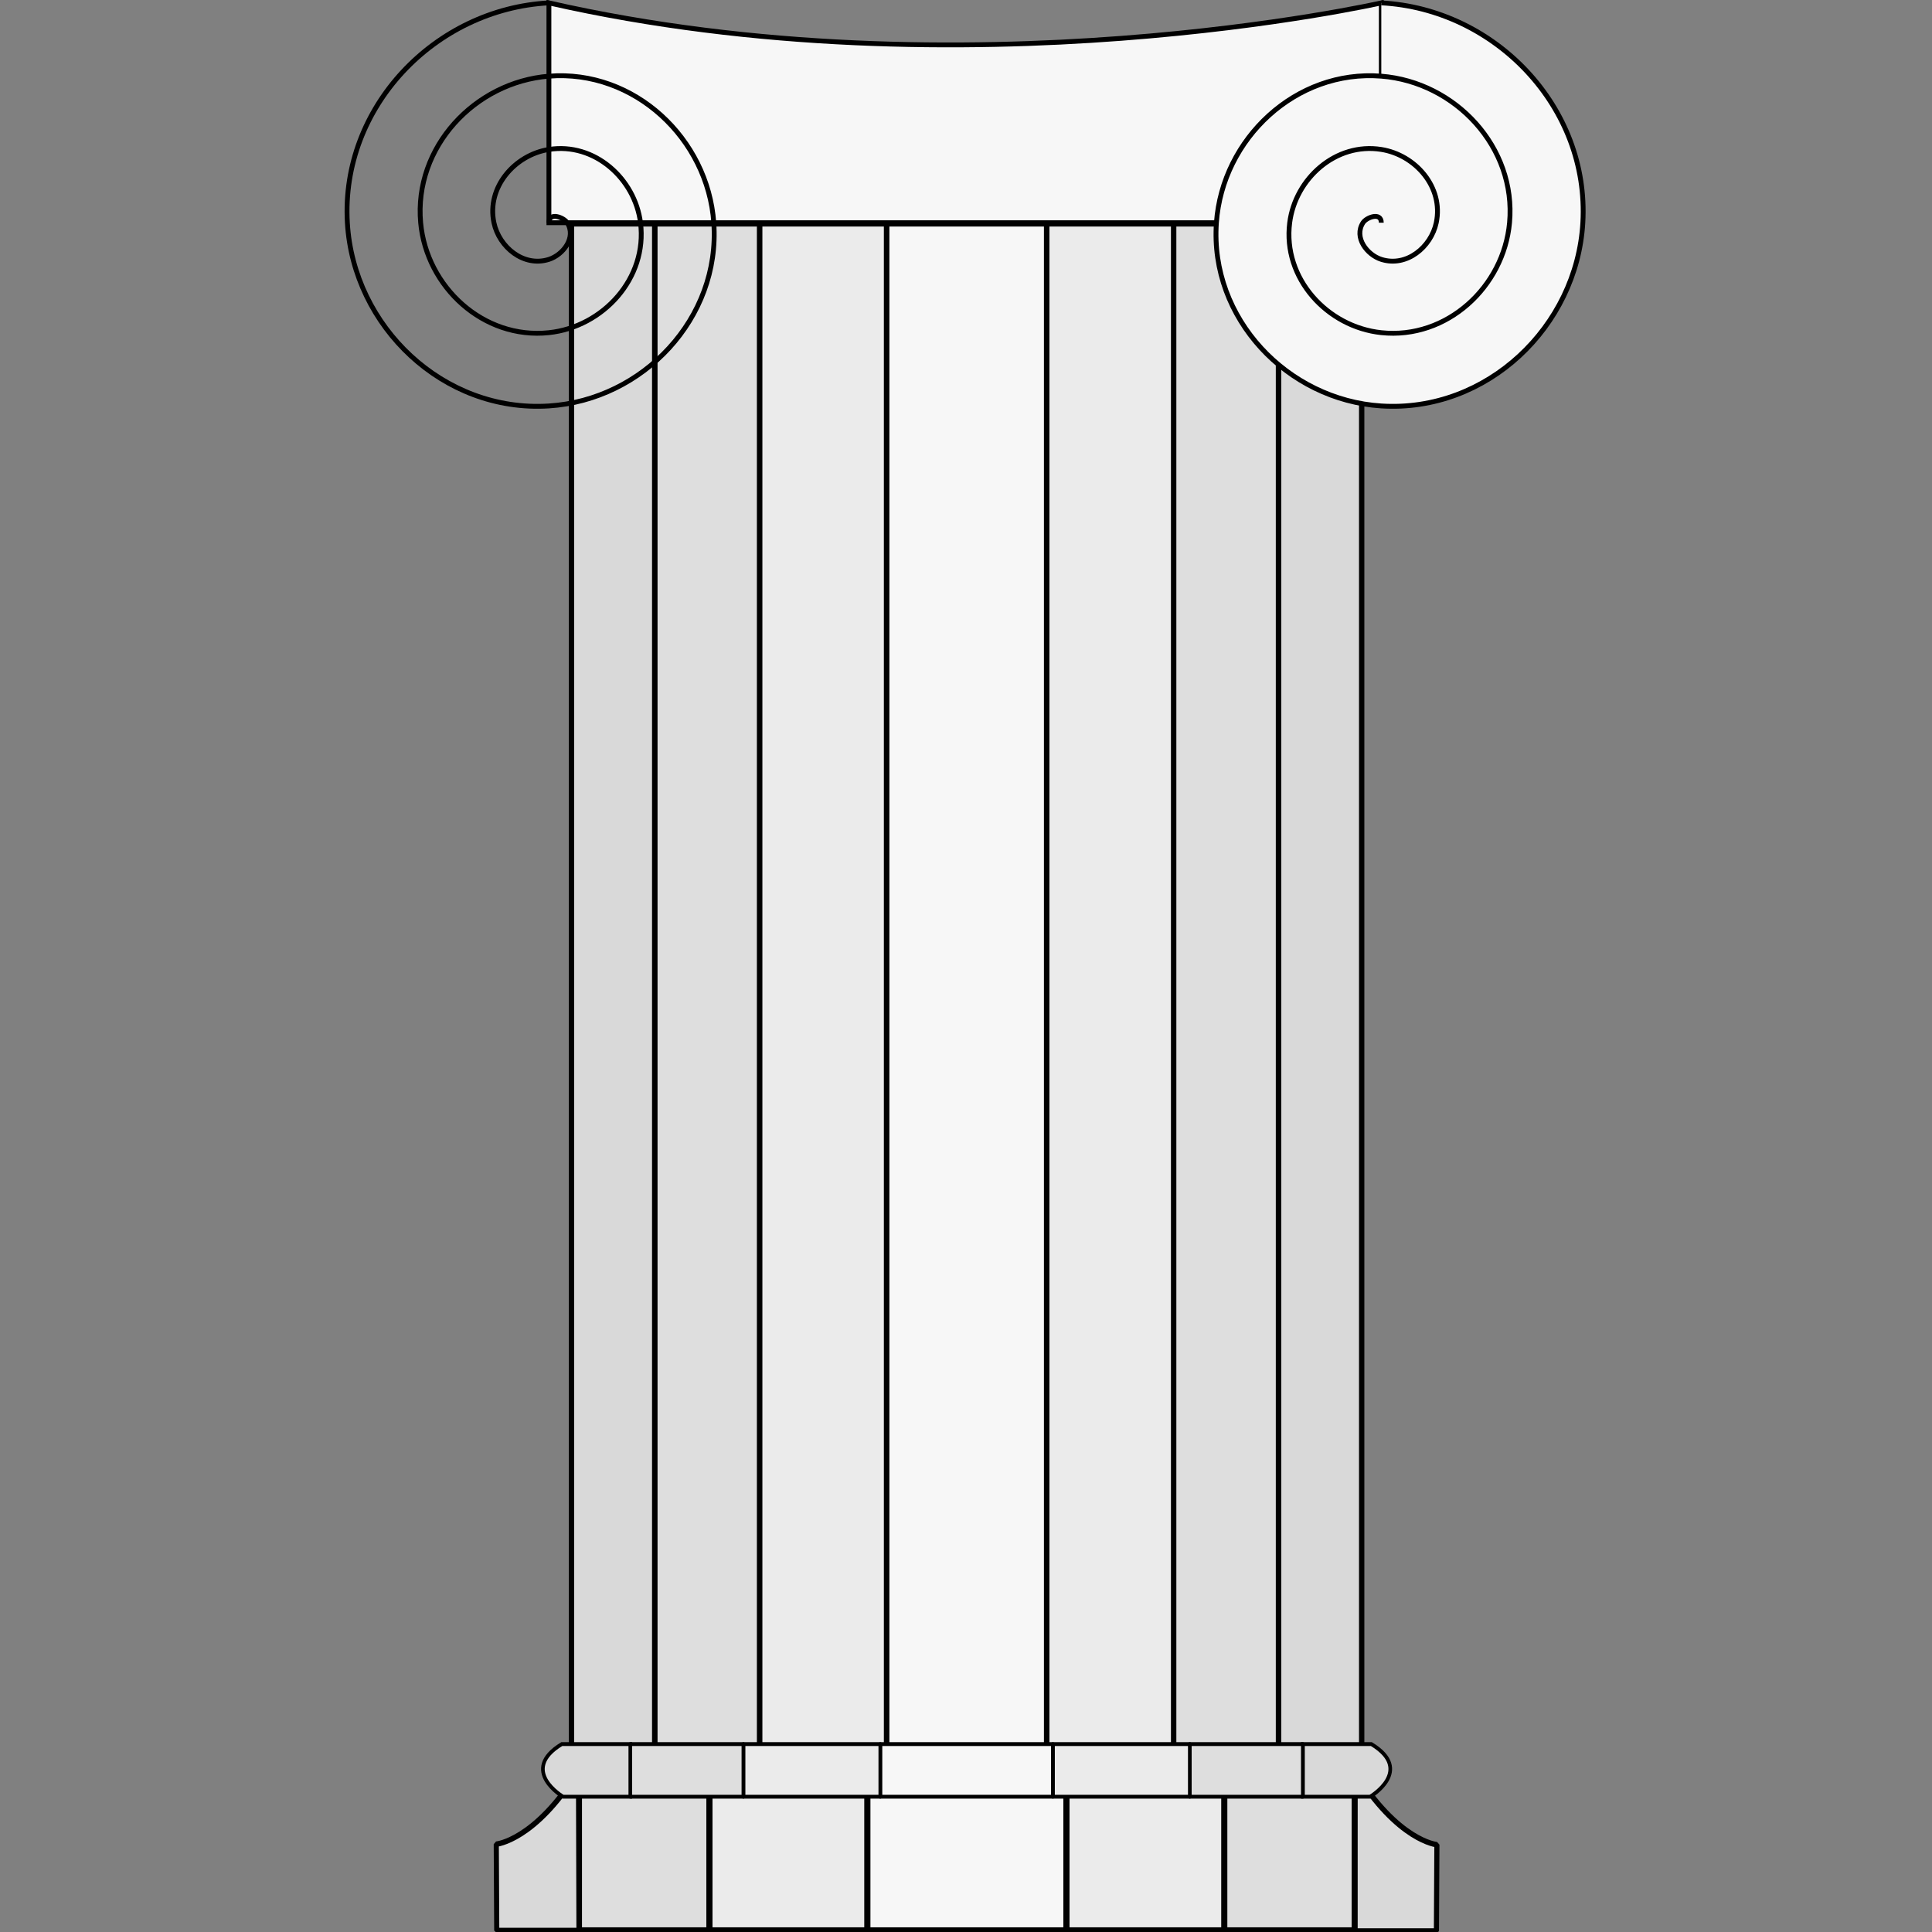 <?xml version="1.0" encoding="UTF-8"?>
<svg width="256" height="256" version="1.1" viewBox="0 0 256 256" xmlns="http://www.w3.org/2000/svg" xmlns:xlink="http://www.w3.org/1999/xlink"><rect x="0" y="0" width="256" height="256" fill="#808080" stroke="none"/><defs><linearGradient id="3"><stop stop-color="#f7f7f7" offset="0"/></linearGradient><linearGradient id="2"><stop stop-color="#ebebeb" offset="0"/></linearGradient><linearGradient id="1"><stop stop-color="#dedede" offset="0"/></linearGradient><linearGradient id="0"><stop stop-color="#d9d9d9" offset="0"/></linearGradient><linearGradient id="v" x1="163.58" x2="183.35" y1="408.6" y2="408.6" gradientUnits="userSpaceOnUse" xlink:href="#0"/><linearGradient id="u" x1="328.65" x2="348.42" y1="408.6" y2="408.6" gradientUnits="userSpaceOnUse" xlink:href="#0"/><linearGradient id="t" x1="169.6" x2="188.83" y1="247.72" y2="247.72" gradientUnits="userSpaceOnUse" xlink:href="#0"/><linearGradient id="s" x1="323.17" x2="342.4" y1="247.72" y2="247.72" gradientUnits="userSpaceOnUse" xlink:href="#0"/><linearGradient id="r" x1="153.23" x2="172.31" y1="425.23" y2="425.23" gradientUnits="userSpaceOnUse" xlink:href="#0"/><linearGradient id="q" x1="339.59" x2="358.67" y1="425.33" y2="425.33" gradientUnits="userSpaceOnUse" xlink:href="#0"/><linearGradient id="p" x1="182.56" x2="207.91" y1="408.6" y2="408.6" gradientUnits="userSpaceOnUse" xlink:href="#1"/><linearGradient id="o" x1="304.09" x2="329.44" y1="408.6" y2="408.6" gradientUnits="userSpaceOnUse" xlink:href="#1"/><linearGradient id="n" x1="187.67" x2="211.61" y1="247.72" y2="247.72" gradientUnits="userSpaceOnUse" xlink:href="#1"/><linearGradient id="m" x1="300.39" x2="324.33" y1="247.72" y2="247.72" gradientUnits="userSpaceOnUse" xlink:href="#1"/><linearGradient id="l" x1="171.09" x2="200.73" y1="425.15" y2="425.15" gradientUnits="userSpaceOnUse" xlink:href="#1"/><linearGradient id="k" x1="311.27" x2="340.91" y1="425.15" y2="425.15" gradientUnits="userSpaceOnUse" xlink:href="#1"/><linearGradient id="j" x1="207.12" x2="237.65" y1="408.6" y2="408.6" gradientUnits="userSpaceOnUse" xlink:href="#2"/><linearGradient id="i" x1="274.35" x2="304.88" y1="408.6" y2="408.6" gradientUnits="userSpaceOnUse" xlink:href="#2"/><linearGradient id="h" x1="210.45" x2="239.19" y1="247.72" y2="247.72" gradientUnits="userSpaceOnUse" xlink:href="#2"/><linearGradient id="g" x1="272.81" x2="301.55" y1="247.72" y2="247.72" gradientUnits="userSpaceOnUse" xlink:href="#2"/><linearGradient id="f" x1="199.42" x2="235.04" y1="425.15" y2="425.15" gradientUnits="userSpaceOnUse" xlink:href="#2"/><linearGradient id="e" x1="276.96" x2="312.58" y1="425.15" y2="425.15" gradientUnits="userSpaceOnUse" xlink:href="#2"/><linearGradient id="d" x1="236.86" x2="275.14" y1="408.6" y2="408.6" gradientUnits="userSpaceOnUse" xlink:href="#3"/><linearGradient id="c" x1="238.03" x2="273.97" y1="247.72" y2="247.72" gradientUnits="userSpaceOnUse" xlink:href="#3"/><linearGradient id="b" x1="233.72" x2="278.28" y1="425.15" y2="425.15" gradientUnits="userSpaceOnUse" xlink:href="#3"/><linearGradient id="a" x1="127.93" x2="384.07" y1="85.982" y2="85.982" gradientUnits="userSpaceOnUse" xlink:href="#3"/></defs><g stroke="#000"><g fill="#fff"><g transform="matrix(.61 0 0 .643 -28.052 -28.144)" style="mix-blend-mode:normal"><path d="m340.25 408.72-0.101 32.979h17.861l0.101-17.791s-8.461-0.7-17.861-15.188z" fill="url(#q)" stroke-linecap="round" stroke-linejoin="bevel" stroke-width="1.113px"/><g stroke-linejoin="round" stroke-width="1.315"><rect x="311.92" y="408.72" width="28.328" height="32.878" fill="url(#k)"/><rect x="277.62" y="408.72" width="34.301" height="32.878" fill="url(#e)"/><rect x="234.38" y="408.72" width="43.244" height="32.878" fill="url(#b)"/><rect x="200.08" y="408.72" width="34.301" height="32.878" fill="url(#f)"/><rect x="171.75" y="408.72" width="28.328" height="32.878" fill="url(#l)"/></g><path d="m171.65 408.61 0.101 32.979h-17.861l-0.101-17.791s8.461-0.7 17.861-15.188z" fill="url(#r)" stroke-linecap="round" stroke-linejoin="bevel" stroke-width="1.113px"/></g><g transform="matrix(.61 0 0 .643 -28.083 -28.144)" stroke-linejoin="round" stroke-width="1.16" style="mix-blend-mode:normal"><rect x="323.75" y="89.869" width="18.075" height="315.7" fill="url(#s)"/><rect x="300.97" y="89.869" width="22.779" height="315.7" fill="url(#m)"/><rect x="273.39" y="89.869" width="27.582" height="315.7" fill="url(#g)"/><rect x="238.61" y="89.869" width="34.773" height="315.7" fill="url(#c)"/><rect x="211.03" y="89.869" width="27.582" height="315.7" fill="url(#h)"/><rect x="188.25" y="89.869" width="22.779" height="315.7" fill="url(#n)"/><rect x="170.18" y="89.869" width="18.075" height="315.7" fill="url(#t)"/></g><g transform="matrix(.61 0 0 .643 -28.083 -28.144)" style="mix-blend-mode:normal"><path d="m343.93 403.18h-14.883v10.842h14.613s9.66-5.421 0.27-10.842z" fill="url(#u)" stroke-width=".79px"/><g stroke-linejoin="round" stroke-width=".79"><path d="m304.48 403.18h24.56v10.842h-24.56z" fill="url(#o)"/><path d="m274.75 403.18h29.738v10.842h-29.738z" fill="url(#i)"/><path d="m237.25 403.18h37.492v10.842h-37.492z" fill="url(#d)"/><path d="m207.52 403.18h29.738v10.842h-29.738z" fill="url(#j)"/><path d="m182.96 403.18h24.56v10.842h-24.56z" fill="url(#p)"/></g><path d="m168.07 403.18h14.883v10.842h-14.613s-9.66-5.421-0.27-10.842z" fill="url(#v)" stroke-width=".79px"/></g></g><g transform="matrix(.642 0 0 .642 -36.471 -28.13)" fill="url(#a)" style="mix-blend-mode:normal"><path d="m170.1 44.411c85.902 19.517 171.8 0 171.8 0l-4e-5 45.378h-171.8z" stroke-width="1px"/><path transform="translate(11.709 -49.032)" d="m158.39 138.82c-1e-5 -2.275 3.067-1.123 3.781 0 1.937 3.042-0.852 6.63-3.781 7.563-5.241 1.668-10.284-2.566-11.344-7.563-1.556-7.334 4.287-14.003 11.344-15.126 9.406-1.497 17.747 6.01 18.907 15.126 1.461 11.472-7.732 21.503-18.907 22.689-13.535 1.436-25.267-9.454-26.47-22.689-1.419-15.597 11.176-29.035 26.47-30.252 17.658-1.405 32.806 12.898 34.033 30.252 1.395 19.719-14.619 36.579-34.033 37.815-21.78 1.387-40.353-16.341-41.596-37.815-1.38-23.84 18.063-44.129 41.596-45.378"/><path transform="matrix(-1 0 0 1 500.29 -49.032)" d="m158.39 138.82c-1e-5 -2.275 3.067-1.123 3.781 0 1.937 3.042-0.852 6.63-3.781 7.563-5.241 1.668-10.284-2.566-11.344-7.563-1.556-7.334 4.287-14.003 11.344-15.126 9.406-1.497 17.747 6.01 18.907 15.126 1.461 11.472-7.732 21.503-18.907 22.689-13.535 1.436-25.267-9.454-26.47-22.689-1.419-15.597 11.176-29.035 26.47-30.252 17.658-1.405 32.806 12.898 34.033 30.252 1.395 19.719-14.619 36.579-34.033 37.815-21.78 1.387-40.353-16.341-41.596-37.815-1.38-23.84 18.063-44.129 41.596-45.378"/></g></g></svg>
